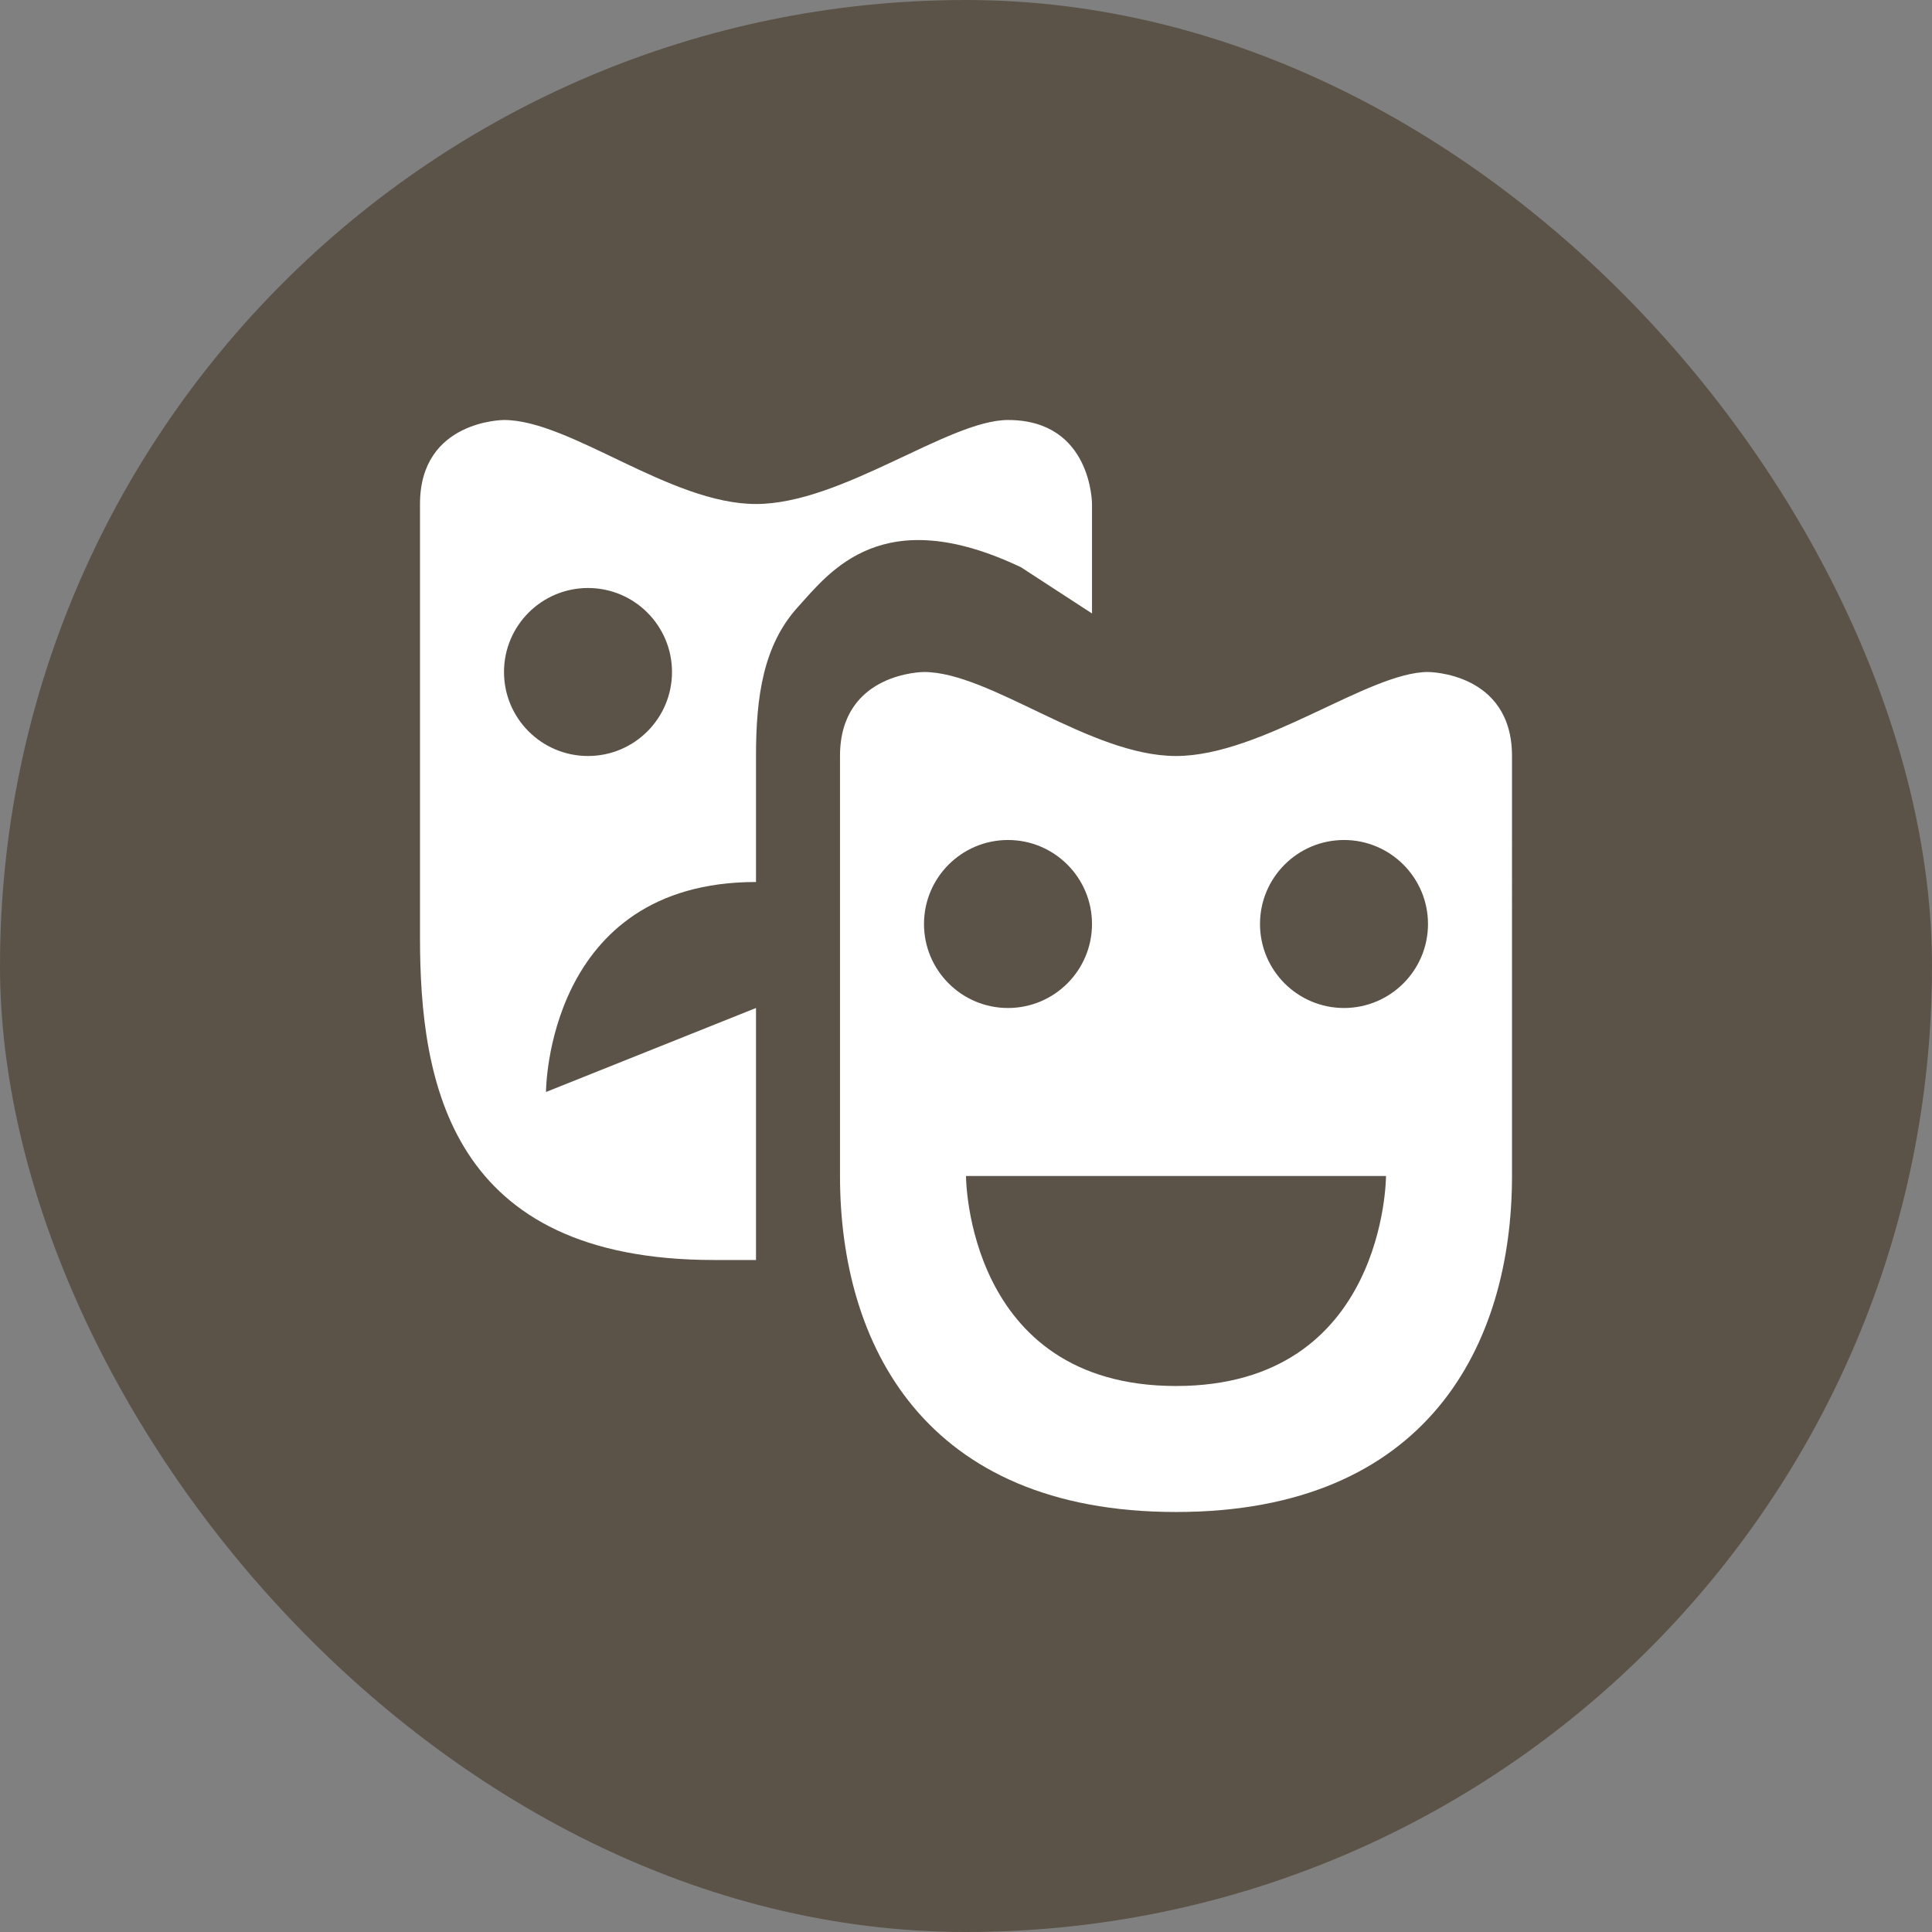 <svg xmlns="http://www.w3.org/2000/svg" viewBox="0 0 23 23" height="23" width="23"><rect x="0" y="0" width="23" height="23" fill="#808080" stroke="none"/><title>theatre-15.svg</title><rect fill="none" x="0" y="0" width="23" height="23"></rect><rect x="0" y="0" width="23" height="23" rx="11.5" ry="11.5" fill="#5c5348"></rect><path fill="#ffffff" transform="translate(4 4)" d="M2,1c0,0-1,0-1,1v5.158C1,8.889,1.354,11,4.5,11H5V8L2.5,9c0,0,0-2.5,2.5-2.5V5
	c0-0.708,0.087-1.321,0.5-1.775C5.881,2.805,6.505,1.967,8.156,2.754L9,3.303V2c0,0,0-1-1-1C7.292,1,6.022,2,5,2
	S2.787,1,2,1z M3,3c0.552,0,1,0.448,1,1S3.552,5,3,5S2,4.552,2,4S2.448,3,3,3z M7,4c0,0-1,0-1,1v5c0,2,1,4,4,4s4-2,4-4V5
	c0-1-1-1-1-1c-0.708,0-1.978,1-3,1S7.787,4,7,4z M8,6c0.552,0,1,0.448,1,1S8.552,8,8,8S7,7.552,7,7S7.448,6,8,6z M12,6
	c0.552,0,1,0.448,1,1s-0.448,1-1,1s-1-0.448-1-1S11.448,6,12,6z M7.5,10H10h2.5c0,0,0,2.5-2.5,2.5S7.5,10,7.5,10z"></path></svg>